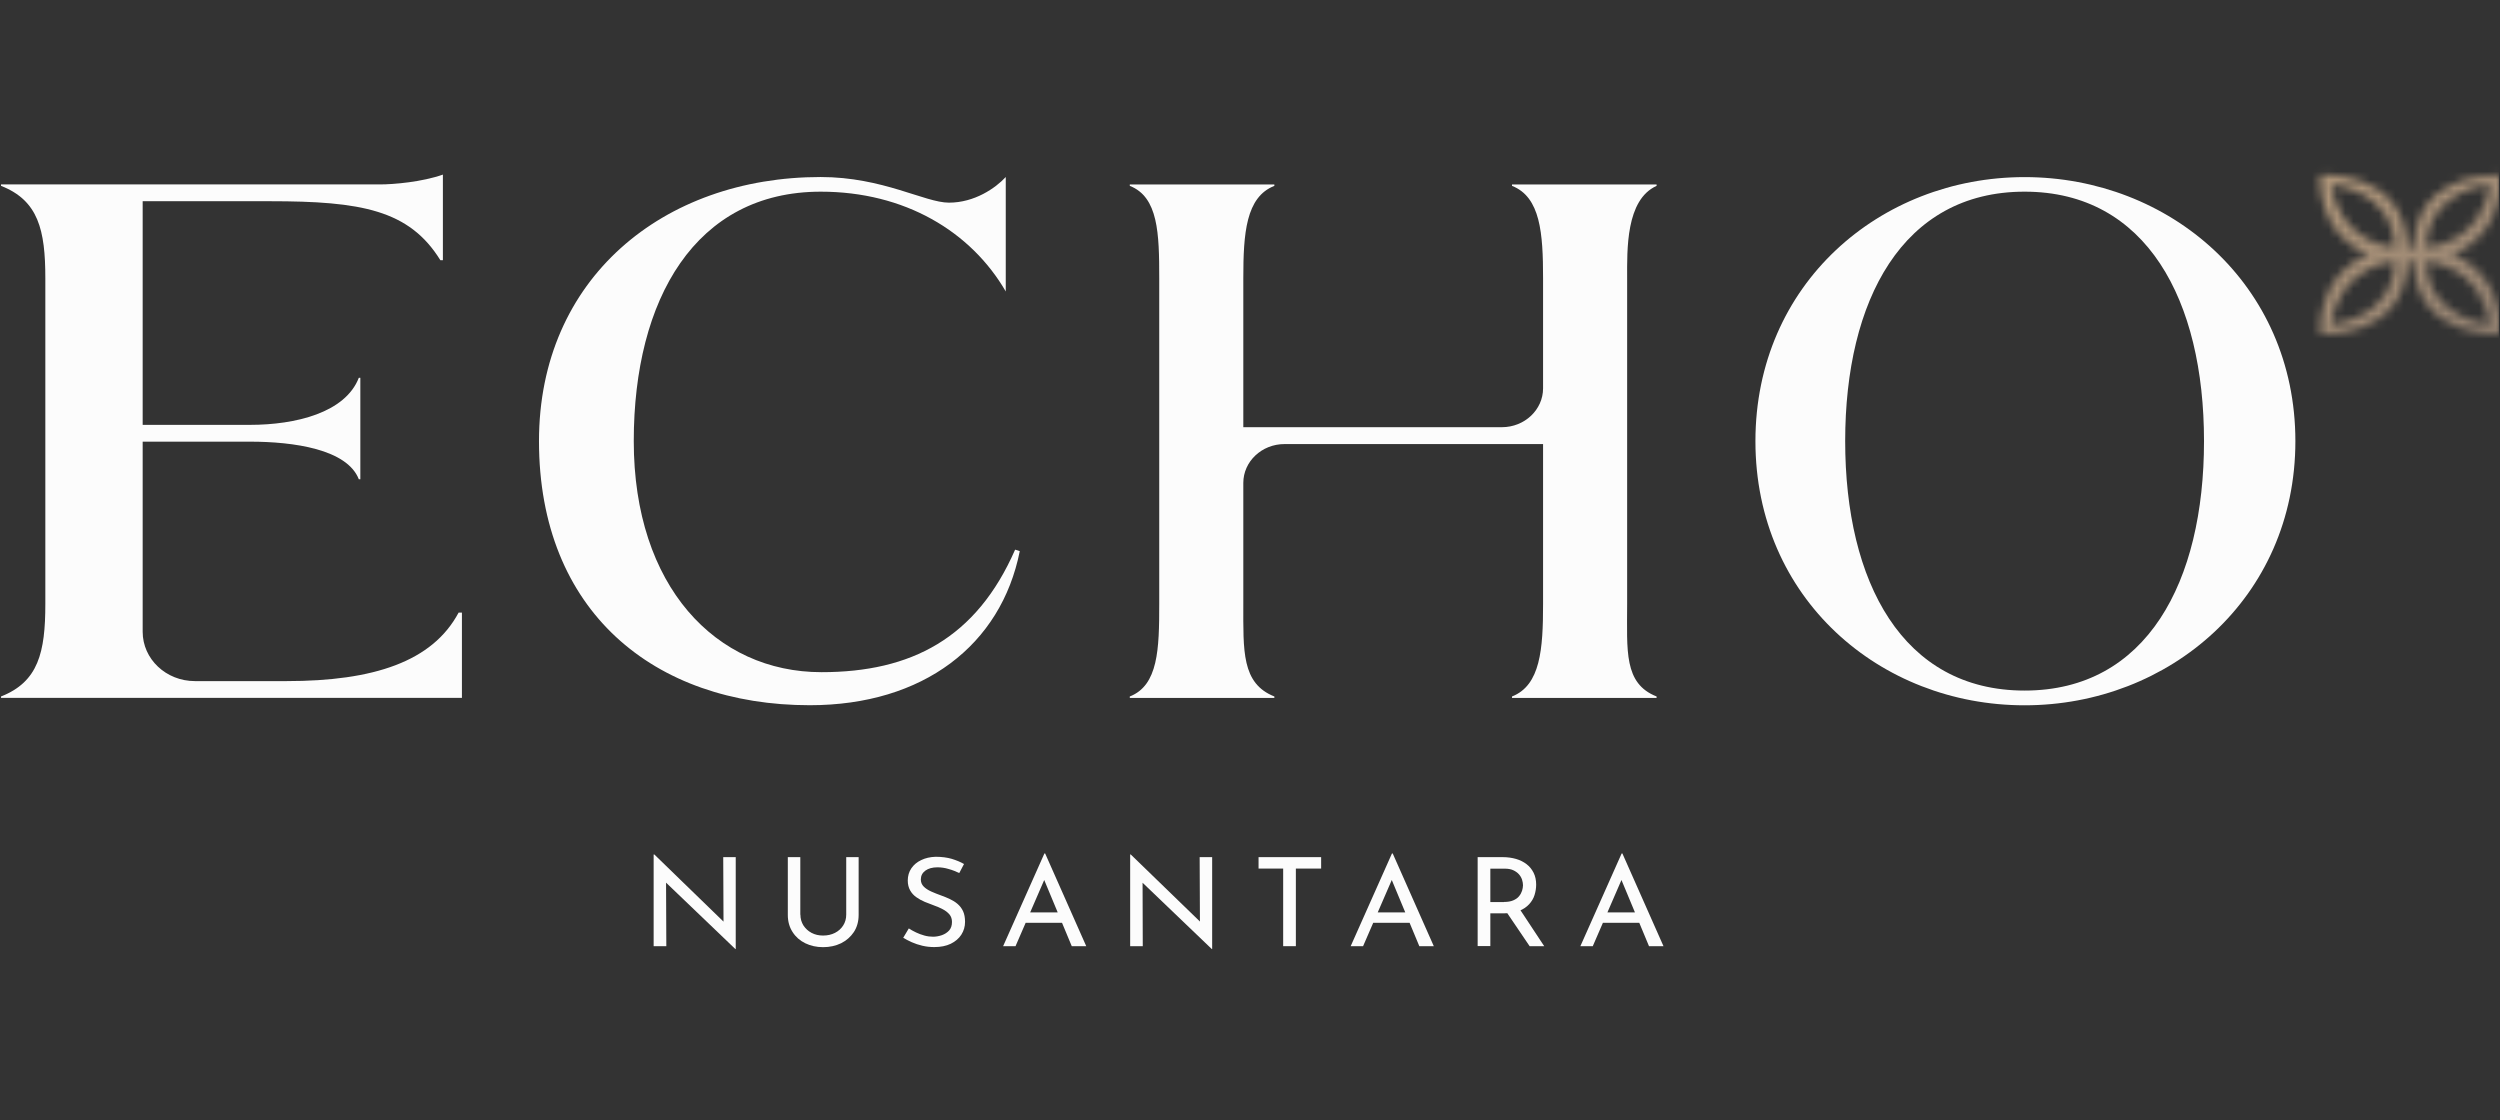 <svg width="299" height="134" viewBox="0 0 299 134" fill="none" xmlns="http://www.w3.org/2000/svg">
<rect x="0" y="0" width="299" height="134" fill="#333333" stroke="none"/>
<g clip-path="url(#clip0_594_1608)">
<path d="M87.948 113.505L79.229 105.152L79.659 105.259L79.693 113.164H78.176V102.193H78.255L86.884 110.568L86.533 110.493L86.499 102.514H87.993V113.505H87.948Z" fill="#FCFCFC"/>
<path d="M95.729 109.393C95.729 109.873 95.853 110.301 96.091 110.685C96.34 111.059 96.657 111.358 97.065 111.572C97.472 111.786 97.925 111.892 98.435 111.892C98.967 111.892 99.443 111.786 99.862 111.572C100.281 111.358 100.609 111.059 100.847 110.685C101.085 110.311 101.209 109.873 101.209 109.393V102.514H102.693V109.436C102.693 110.205 102.5 110.888 102.127 111.465C101.742 112.042 101.232 112.491 100.598 112.811C99.952 113.121 99.239 113.281 98.446 113.281C97.654 113.281 96.94 113.121 96.306 112.811C95.672 112.501 95.162 112.053 94.789 111.465C94.415 110.888 94.223 110.205 94.223 109.436V102.514H95.717V109.393H95.729Z" fill="#FCFCFC"/>
<path d="M114.729 104.415C114.344 104.233 113.925 104.062 113.461 103.934C113.008 103.795 112.555 103.731 112.113 103.731C111.513 103.731 111.026 103.87 110.675 104.126C110.313 104.393 110.132 104.746 110.132 105.184C110.132 105.515 110.245 105.803 110.471 106.028C110.698 106.263 111.003 106.455 111.377 106.626C111.751 106.797 112.147 106.946 112.555 107.096C112.906 107.224 113.257 107.363 113.597 107.523C113.936 107.683 114.253 107.876 114.525 108.111C114.797 108.346 115.023 108.634 115.182 108.976C115.34 109.318 115.42 109.745 115.42 110.258C115.42 110.813 115.272 111.326 114.978 111.785C114.684 112.245 114.253 112.608 113.71 112.875C113.155 113.142 112.498 113.27 111.74 113.27C111.241 113.27 110.766 113.217 110.313 113.11C109.86 113.003 109.441 112.864 109.056 112.693C108.671 112.522 108.331 112.341 108.025 112.159L108.693 111.038C108.943 111.208 109.226 111.358 109.554 111.518C109.871 111.668 110.211 111.796 110.562 111.892C110.913 111.988 111.264 112.031 111.592 112.031C111.943 112.031 112.294 111.967 112.645 111.849C112.996 111.721 113.28 111.54 113.517 111.283C113.744 111.027 113.857 110.685 113.857 110.268C113.857 109.905 113.755 109.606 113.551 109.36C113.347 109.125 113.076 108.912 112.747 108.741C112.419 108.57 112.057 108.41 111.683 108.282C111.332 108.153 110.97 108.015 110.607 107.865C110.245 107.715 109.905 107.523 109.599 107.31C109.282 107.085 109.033 106.818 108.852 106.487C108.671 106.167 108.569 105.771 108.569 105.312C108.569 104.757 108.716 104.265 108.999 103.849C109.282 103.432 109.679 103.101 110.177 102.866C110.675 102.62 111.253 102.492 111.898 102.471C112.623 102.471 113.268 102.556 113.823 102.716C114.378 102.887 114.876 103.09 115.295 103.336L114.729 104.415Z" fill="#FCFCFC"/>
<path d="M119.973 113.164L124.91 102.076H125L129.915 113.164H128.182L124.502 104.319L125.578 103.657L121.456 113.164H119.973ZM122.86 109.126H127.061L127.559 110.365H122.43L122.86 109.126Z" fill="#FCFCFC"/>
<path d="M144.929 113.505L136.21 105.152L136.651 105.259L136.674 113.164H135.168V102.193H135.236L143.876 110.568L143.513 110.493L143.479 102.514H144.974V113.505H144.929Z" fill="#FCFCFC"/>
<path d="M150.523 102.514H158.008V103.881H154.985V113.163H153.468V103.881H150.523V102.514Z" fill="#FCFCFC"/>
<path d="M161.541 113.164L166.478 102.076H166.569L171.483 113.164H169.751L166.07 104.319L167.146 103.657L163.024 113.164H161.541ZM164.429 109.126H168.63L169.128 110.365H163.998L164.429 109.126Z" fill="#FCFCFC"/>
<path d="M179.727 102.514C180.293 102.514 180.826 102.588 181.313 102.727C181.8 102.866 182.219 103.08 182.581 103.358C182.943 103.635 183.215 103.977 183.419 104.383C183.623 104.789 183.725 105.259 183.725 105.804C183.725 106.22 183.657 106.637 183.532 107.043C183.407 107.449 183.192 107.812 182.887 108.143C182.581 108.474 182.196 108.741 181.709 108.933C181.222 109.136 180.633 109.233 179.92 109.233H178.244V113.153H176.727V102.514H179.727ZM179.875 107.876C180.316 107.876 180.69 107.812 180.984 107.684C181.279 107.556 181.516 107.395 181.675 107.192C181.845 106.989 181.958 106.776 182.037 106.541C182.105 106.306 182.151 106.081 182.151 105.878C182.151 105.665 182.105 105.44 182.037 105.205C181.958 104.97 181.834 104.757 181.664 104.565C181.494 104.372 181.267 104.212 180.996 104.084C180.724 103.956 180.384 103.892 179.988 103.892H178.244V107.887H179.875V107.876ZM181.732 108.688L184.687 113.163H182.943L179.942 108.731L181.732 108.688Z" fill="#FCFCFC"/>
<path d="M189.012 113.164L193.949 102.076H194.039L198.954 113.164H197.221L193.541 104.319L194.617 103.657L190.495 113.164H189.012ZM191.899 109.126H196.1L196.599 110.365H191.469L191.899 109.126Z" fill="#FCFCFC"/>
<path d="M52.665 31.116C48.939 25.102 43.187 24.066 32.305 24.066H17.063V50.813H29.893C35.351 50.813 41.296 49.361 42.915 45.184H43.096V57.319H42.915C41.511 53.73 35.147 52.822 29.893 52.822H17.063V75.563C17.063 78.821 19.86 81.46 23.314 81.46H34.264C44.681 81.46 51.725 79.131 54.85 73.267H55.246V83.468H0.123V83.297C4.585 81.545 5.422 78.031 5.422 72.241V33.284C5.422 27.495 4.585 23.98 0.123 22.229V22.058H45.429C47.105 22.058 50.49 21.759 52.97 20.883V31.116H52.665Z" fill="#FCFCFC"/>
<path d="M120.3 34.877C116.121 27.666 108.195 22.924 98.162 22.924C83.192 22.924 75.798 35.742 75.798 52.758C75.798 70.127 85.604 80.392 98.252 80.392C108.953 80.392 116.767 76.354 121.409 65.737L121.964 65.918C119.733 77.145 110.425 84.344 96.848 84.344C78.187 84.344 64.463 73.064 64.463 52.758C64.463 33.328 79.297 21.172 98.151 21.172C105.59 21.172 110.618 24.238 113.494 24.238C116.563 24.238 119.077 22.486 120.288 21.172V34.877H120.3Z" fill="#FCFCFC"/>
<path d="M138.645 33.285C138.645 27.912 138.531 23.565 135.123 22.23V22.059H152.414V22.23C149.006 23.565 148.7 27.912 148.7 33.285V51.092H179.625C182.342 51.092 184.551 49.009 184.551 46.445V33.285C184.551 27.912 184.245 23.565 180.836 22.23V22.059H198.128V22.23C194.425 23.896 194.606 29.899 194.606 33.285V72.242C194.606 77.829 194.187 81.749 198.128 83.298V83.469H180.836V83.298C184.245 81.962 184.551 77.615 184.551 72.242V53.111H153.626C150.908 53.111 148.7 55.194 148.7 57.757V72.242C148.7 77.829 148.485 81.749 152.414 83.298V83.469H135.123V83.298C138.531 81.962 138.645 77.615 138.645 72.242V33.285Z" fill="#FCFCFC"/>
<path d="M242.142 84.354C224.84 84.354 209.949 71.557 209.949 52.768C209.949 33.978 224.84 21.182 242.142 21.182C259.445 21.182 274.528 33.978 274.528 52.768C274.528 71.546 259.433 84.354 242.142 84.354ZM242.142 22.923C227.535 22.923 220.684 35.912 220.684 52.757C220.684 69.602 227.535 82.592 242.142 82.592C256.75 82.592 263.6 69.602 263.6 52.757C263.6 35.923 256.738 22.923 242.142 22.923Z" fill="#FCFCFC"/>
<mask id="mask0_594_1608" style="mask-type:luminance" maskUnits="userSpaceOnUse" x="277" y="20" width="23" height="20">
<path d="M286.418 31.287C286.135 38.262 278.842 38.764 278.842 38.764C279.895 31.629 286.418 31.287 286.418 31.287ZM290.166 31.287C290.166 31.287 296.688 31.629 297.741 38.764C297.753 38.775 290.449 38.262 290.166 31.287ZM278.842 22.111C278.842 22.111 286.135 22.613 286.418 29.589C286.418 29.589 279.895 29.247 278.842 22.111ZM297.753 22.111C296.7 29.247 290.177 29.589 290.177 29.589C290.449 22.613 297.753 22.111 297.753 22.111ZM288.671 29.653H287.924C287.686 20.178 277.484 20.936 277.484 20.936C277.484 20.936 276.951 28.082 283.327 30.443C276.951 32.793 277.484 39.95 277.484 39.95C277.484 39.95 287.686 40.708 287.924 31.234H288.671C288.909 40.708 299.112 39.95 299.112 39.95C299.112 39.95 299.644 32.804 293.269 30.443C299.655 28.093 299.112 20.936 299.112 20.936C299.112 20.936 298.919 20.926 298.579 20.926C296.485 20.926 288.875 21.481 288.671 29.653Z" fill="white"/>
</mask>
<g mask="url(#mask0_594_1608)">
<path d="M290.438 9.656L310.333 32.377L286.157 51.219L266.262 28.499L290.438 9.656Z" fill="url(#paint0_linear_594_1608)"/>
</g>
</g>
<defs>
<linearGradient id="paint0_linear_594_1608" x1="275.982" y1="16.394" x2="308.429" y2="58.032" gradientUnits="userSpaceOnUse">
<stop stop-color="#B69B7C"/>
<stop offset="0.998" stop-color="#7D716A"/>
<stop offset="1" stop-color="#7D716A"/>
</linearGradient>
<clipPath id="clip0_594_1608">
<rect width="298.874" height="133.865" fill="white"/>
</clipPath>
</defs>
</svg>

